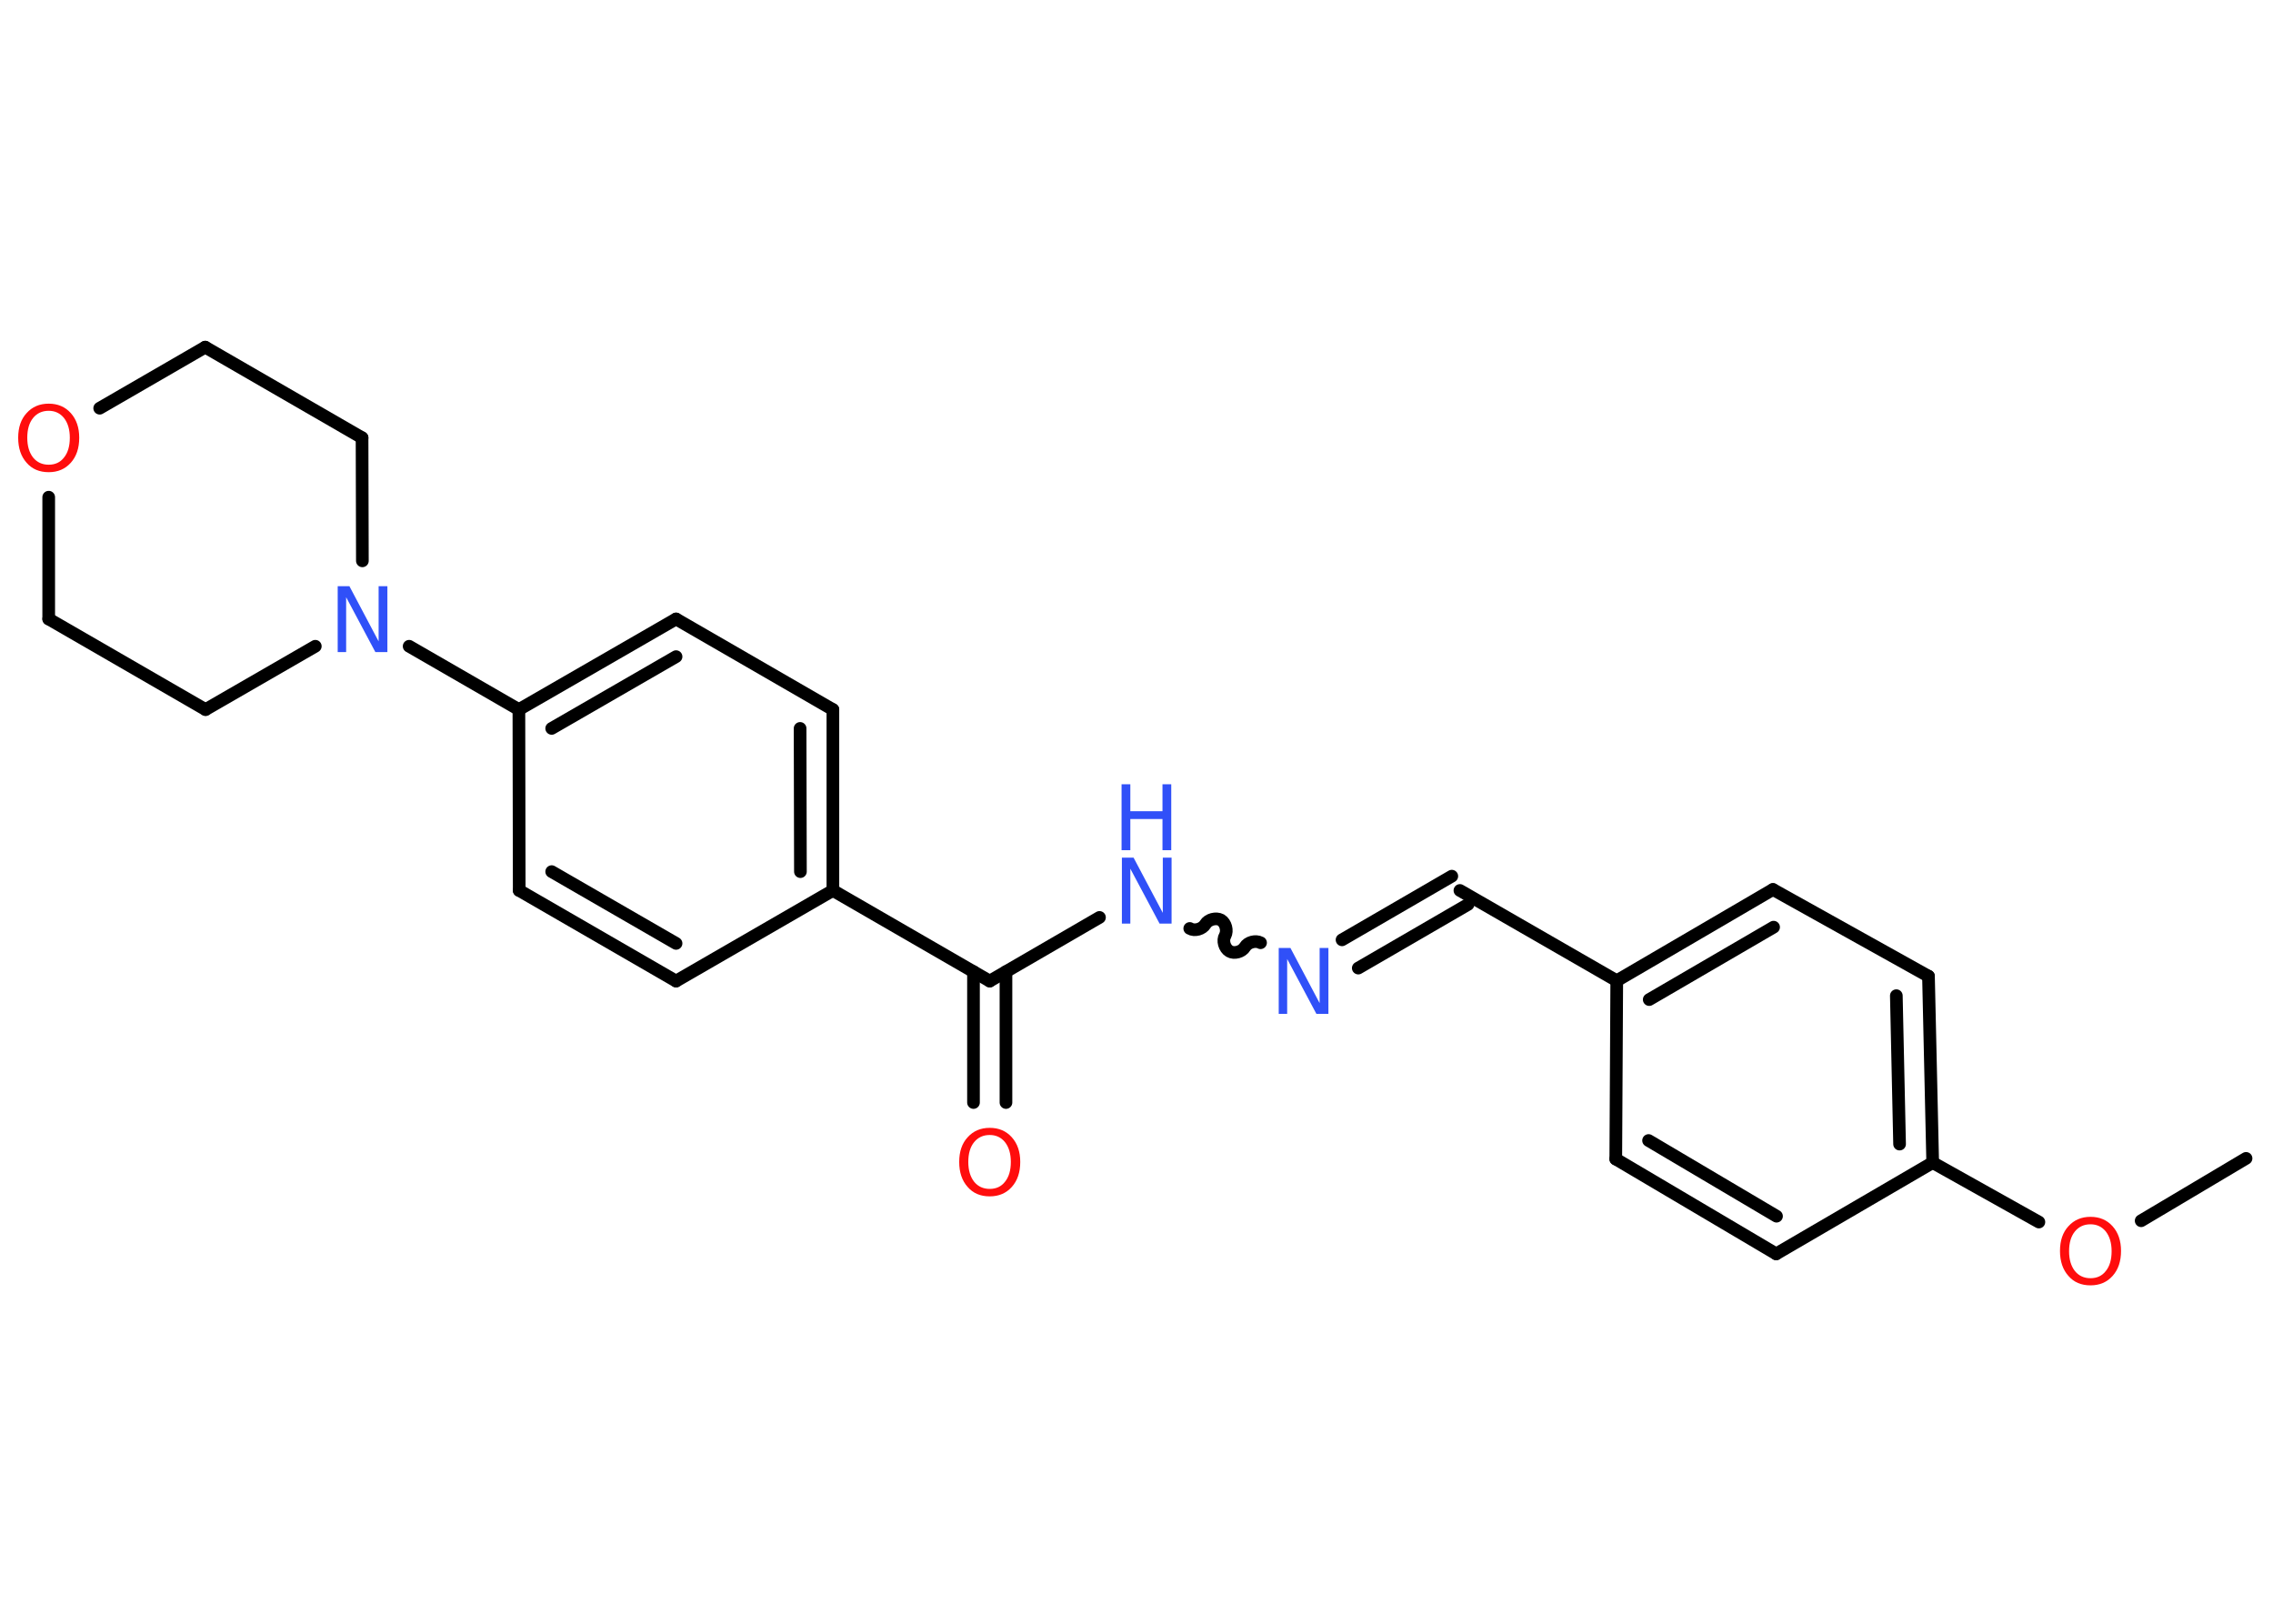 <?xml version='1.0' encoding='UTF-8'?>
<!DOCTYPE svg PUBLIC "-//W3C//DTD SVG 1.1//EN" "http://www.w3.org/Graphics/SVG/1.1/DTD/svg11.dtd">
<svg version='1.2' xmlns='http://www.w3.org/2000/svg' xmlns:xlink='http://www.w3.org/1999/xlink' width='70.0mm' height='50.0mm' viewBox='0 0 70.0 50.0'>
  <desc>Generated by the Chemistry Development Kit (http://github.com/cdk)</desc>
  <g stroke-linecap='round' stroke-linejoin='round' stroke='#000000' stroke-width='.39' fill='#3050F8'>
    <rect x='.0' y='.0' width='70.0' height='50.0' fill='#FFFFFF' stroke='none'/>
    <g id='mol1' class='mol'>
      <line id='mol1bnd1' class='bond' x1='69.17' y1='35.67' x2='65.94' y2='37.59'/>
      <line id='mol1bnd2' class='bond' x1='62.79' y1='37.63' x2='59.52' y2='35.8'/>
      <g id='mol1bnd3' class='bond'>
        <line x1='59.52' y1='35.8' x2='59.39' y2='30.06'/>
        <line x1='58.5' y1='35.23' x2='58.4' y2='30.66'/>
      </g>
      <line id='mol1bnd4' class='bond' x1='59.39' y1='30.06' x2='54.6' y2='27.39'/>
      <g id='mol1bnd5' class='bond'>
        <line x1='54.6' y1='27.39' x2='49.79' y2='30.2'/>
        <line x1='54.62' y1='28.55' x2='50.79' y2='30.78'/>
      </g>
      <line id='mol1bnd6' class='bond' x1='49.79' y1='30.2' x2='44.96' y2='27.42'/>
      <g id='mol1bnd7' class='bond'>
        <line x1='45.21' y1='27.85' x2='41.83' y2='29.81'/>
        <line x1='44.71' y1='26.98' x2='41.33' y2='28.94'/>
      </g>
      <path id='mol1bnd8' class='bond' d='M36.64 28.59c.15 .09 .39 .02 .48 -.13c.09 -.15 .33 -.21 .48 -.13c.15 .09 .21 .33 .13 .48c-.09 .15 -.02 .39 .13 .48c.15 .09 .39 .02 .48 -.13c.09 -.15 .33 -.21 .48 -.13' fill='none' stroke='#000000' stroke-width='.39'/>
      <line id='mol1bnd9' class='bond' x1='33.86' y1='28.25' x2='30.48' y2='30.21'/>
      <g id='mol1bnd10' class='bond'>
        <line x1='30.98' y1='29.92' x2='30.98' y2='33.95'/>
        <line x1='29.98' y1='29.92' x2='29.98' y2='33.95'/>
      </g>
      <line id='mol1bnd11' class='bond' x1='30.48' y1='30.21' x2='25.65' y2='27.42'/>
      <g id='mol1bnd12' class='bond'>
        <line x1='25.65' y1='27.42' x2='25.65' y2='21.85'/>
        <line x1='24.65' y1='26.84' x2='24.64' y2='22.43'/>
      </g>
      <line id='mol1bnd13' class='bond' x1='25.65' y1='21.85' x2='20.82' y2='19.06'/>
      <g id='mol1bnd14' class='bond'>
        <line x1='20.82' y1='19.06' x2='15.98' y2='21.85'/>
        <line x1='20.82' y1='20.22' x2='16.99' y2='22.43'/>
      </g>
      <line id='mol1bnd15' class='bond' x1='15.98' y1='21.85' x2='12.6' y2='19.9'/>
      <line id='mol1bnd16' class='bond' x1='9.71' y1='19.9' x2='6.33' y2='21.85'/>
      <line id='mol1bnd17' class='bond' x1='6.33' y1='21.85' x2='1.5' y2='19.06'/>
      <line id='mol1bnd18' class='bond' x1='1.5' y1='19.06' x2='1.5' y2='15.31'/>
      <line id='mol1bnd19' class='bond' x1='3.07' y1='12.57' x2='6.32' y2='10.69'/>
      <line id='mol1bnd20' class='bond' x1='6.32' y1='10.69' x2='11.15' y2='13.48'/>
      <line id='mol1bnd21' class='bond' x1='11.16' y1='17.27' x2='11.15' y2='13.48'/>
      <line id='mol1bnd22' class='bond' x1='15.98' y1='21.85' x2='15.99' y2='27.42'/>
      <g id='mol1bnd23' class='bond'>
        <line x1='15.99' y1='27.42' x2='20.82' y2='30.21'/>
        <line x1='16.99' y1='26.84' x2='20.82' y2='29.05'/>
      </g>
      <line id='mol1bnd24' class='bond' x1='25.65' y1='27.42' x2='20.82' y2='30.21'/>
      <line id='mol1bnd25' class='bond' x1='49.79' y1='30.2' x2='49.76' y2='35.69'/>
      <g id='mol1bnd26' class='bond'>
        <line x1='49.76' y1='35.69' x2='54.7' y2='38.61'/>
        <line x1='50.77' y1='35.12' x2='54.71' y2='37.45'/>
      </g>
      <line id='mol1bnd27' class='bond' x1='59.52' y1='35.8' x2='54.7' y2='38.61'/>
      <path id='mol1atm2' class='atom' d='M64.38 37.7q-.3 .0 -.48 .22q-.18 .22 -.18 .61q.0 .38 .18 .61q.18 .22 .48 .22q.3 .0 .47 -.22q.18 -.22 .18 -.61q.0 -.38 -.18 -.61q-.18 -.22 -.47 -.22zM64.38 37.47q.42 .0 .68 .29q.26 .29 .26 .76q.0 .48 -.26 .77q-.26 .29 -.68 .29q-.43 .0 -.68 -.29q-.26 -.29 -.26 -.77q.0 -.48 .26 -.76q.26 -.29 .68 -.29z' stroke='none' fill='#FF0D0D'/>
      <path id='mol1atm8' class='atom' d='M39.37 29.19h.37l.9 1.7v-1.7h.27v2.03h-.37l-.9 -1.69v1.69h-.26v-2.03z' stroke='none'/>
      <g id='mol1atm9' class='atom'>
        <path d='M34.54 26.41h.37l.9 1.7v-1.7h.27v2.03h-.37l-.9 -1.69v1.69h-.26v-2.03z' stroke='none'/>
        <path d='M34.54 24.15h.27v.83h.99v-.83h.27v2.03h-.27v-.96h-.99v.96h-.27v-2.03z' stroke='none'/>
      </g>
      <path id='mol1atm11' class='atom' d='M30.48 34.95q-.3 .0 -.48 .22q-.18 .22 -.18 .61q.0 .38 .18 .61q.18 .22 .48 .22q.3 .0 .47 -.22q.18 -.22 .18 -.61q.0 -.38 -.18 -.61q-.18 -.22 -.47 -.22zM30.48 34.73q.42 .0 .68 .29q.26 .29 .26 .76q.0 .48 -.26 .77q-.26 .29 -.68 .29q-.43 .0 -.68 -.29q-.26 -.29 -.26 -.77q.0 -.48 .26 -.76q.26 -.29 .68 -.29z' stroke='none' fill='#FF0D0D'/>
      <path id='mol1atm16' class='atom' d='M10.39 18.05h.37l.9 1.7v-1.7h.27v2.03h-.37l-.9 -1.69v1.69h-.26v-2.03z' stroke='none'/>
      <path id='mol1atm19' class='atom' d='M1.5 12.65q-.3 .0 -.48 .22q-.18 .22 -.18 .61q.0 .38 .18 .61q.18 .22 .48 .22q.3 .0 .47 -.22q.18 -.22 .18 -.61q.0 -.38 -.18 -.61q-.18 -.22 -.47 -.22zM1.5 12.43q.42 .0 .68 .29q.26 .29 .26 .76q.0 .48 -.26 .77q-.26 .29 -.68 .29q-.43 .0 -.68 -.29q-.26 -.29 -.26 -.77q.0 -.48 .26 -.76q.26 -.29 .68 -.29z' stroke='none' fill='#FF0D0D'/>
    </g>
  </g>
</svg>
